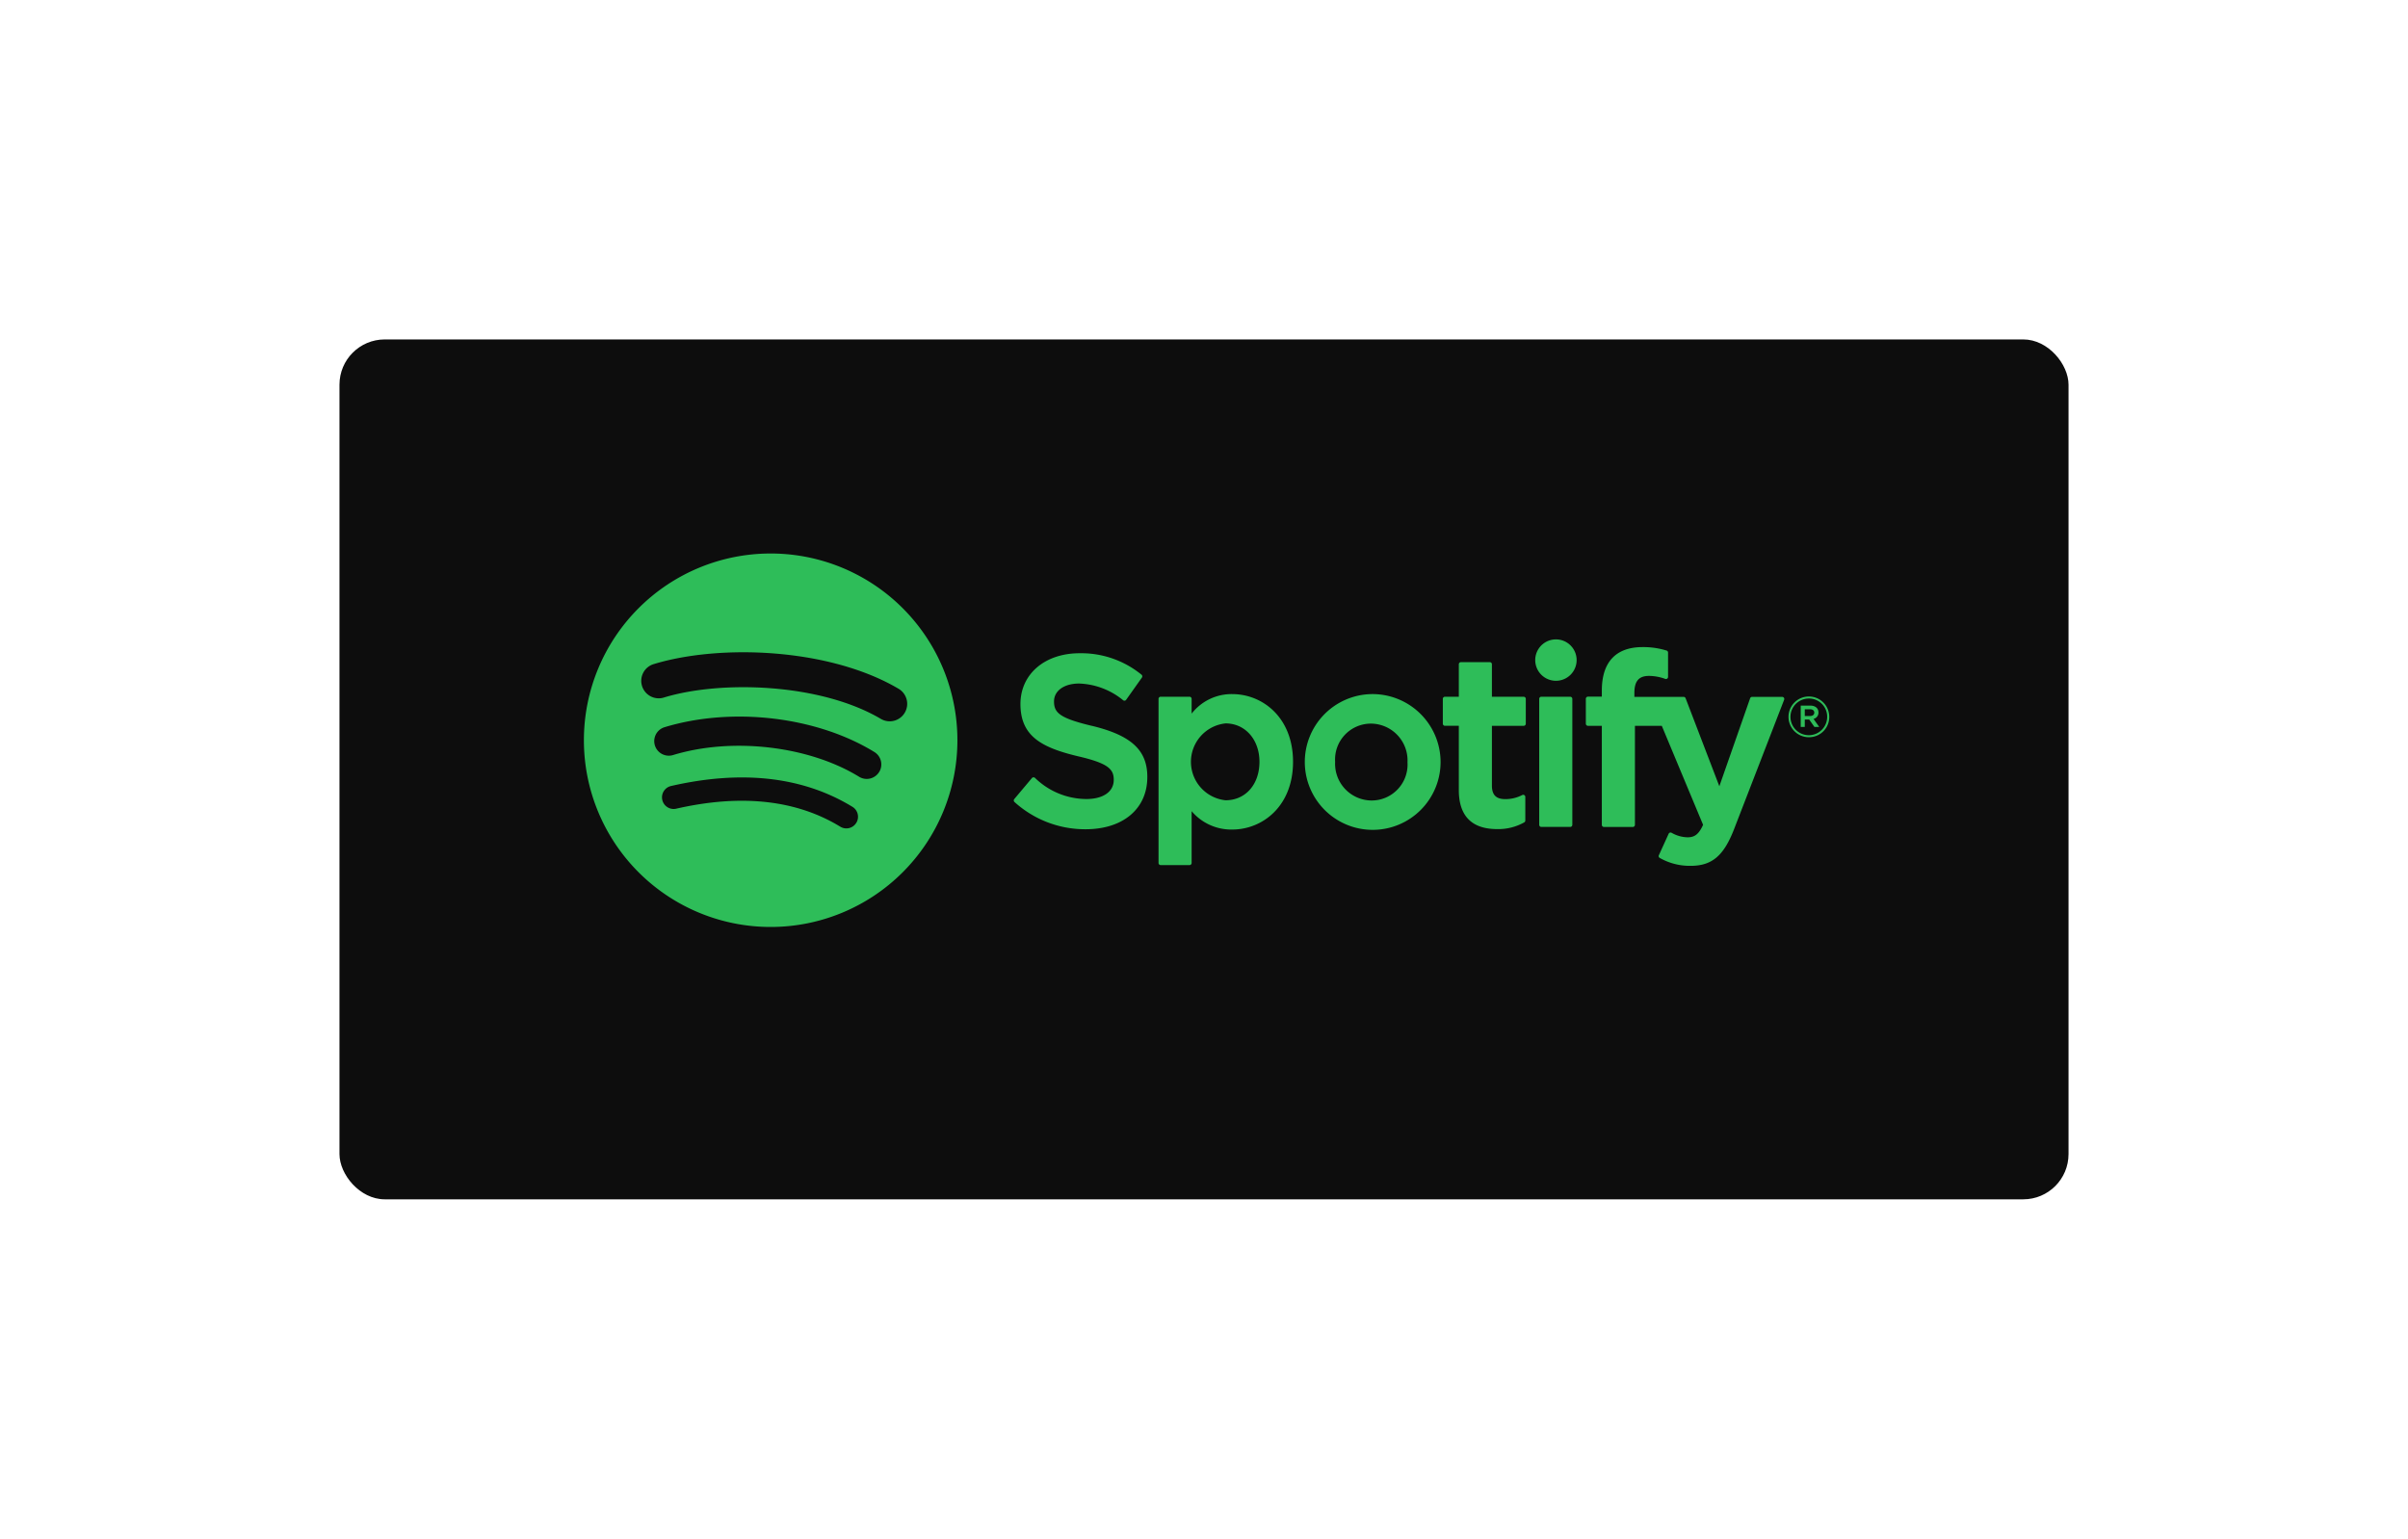 <svg xmlns="http://www.w3.org/2000/svg" xmlns:xlink="http://www.w3.org/1999/xlink" width="266" height="170" viewBox="0 0 266 170">
  <defs>
    <filter id="Rectangle_1299" x="0" y="0" width="266" height="170" filterUnits="userSpaceOnUse">
      <feOffset dy="3" input="SourceAlpha"/>
      <feGaussianBlur stdDeviation="12.5" result="blur"/>
      <feFlood flood-opacity="0.161"/>
      <feComposite operator="in" in2="blur"/>
      <feComposite in="SourceGraphic"/>
    </filter>
  </defs>
  <g id="spotify" transform="translate(-165.5 -4353.5)">
    <g transform="matrix(1, 0, 0, 1, 165.5, 4353.5)" filter="url(#Rectangle_1299)">
      <rect id="Rectangle_1299-2" data-name="Rectangle 1299" width="191" height="95" rx="5" transform="translate(37.5 34.5)" fill="#0d0d0d"/>
    </g>
    <path id="spotify-1" d="M95.06,1369.15a20.63,20.63,0,1,0,20.63,20.63,20.63,20.63,0,0,0-20.63-20.63h0Zm9.461,29.754a1.285,1.285,0,0,1-1.768.428c-4.845-2.961-10.942-3.63-18.123-1.989a1.285,1.285,0,1,1-.572-2.506c7.859-1.8,14.6-1.023,20.037,2.3a1.286,1.286,0,0,1,.426,1.769h0Zm2.525-5.616a1.61,1.61,0,0,1-2.212.53c-5.544-3.408-14-4.4-20.557-2.4a1.608,1.608,0,1,1-.935-3.078c7.492-2.273,16.806-1.172,23.175,2.741a1.608,1.608,0,0,1,.53,2.211h0Zm.217-5.849c-6.65-3.949-17.619-4.312-23.967-2.386a1.93,1.93,0,1,1-1.12-3.693c7.287-2.212,19.4-1.785,27.057,2.76a1.93,1.93,0,0,1-1.969,3.319h0Zm23.3.757c-3.562-.85-4.2-1.446-4.2-2.7,0-1.184,1.114-1.98,2.771-1.98a8.1,8.1,0,0,1,4.869,1.85.233.233,0,0,0,.176.043.23.23,0,0,0,.154-.1l1.739-2.452a.234.234,0,0,0-.044-.317,10.522,10.522,0,0,0-6.841-2.37c-3.846,0-6.533,2.308-6.533,5.611,0,3.541,2.317,4.8,6.322,5.763,3.409.785,3.984,1.443,3.984,2.619,0,1.3-1.163,2.113-3.035,2.113a8.182,8.182,0,0,1-5.672-2.343.245.245,0,0,0-.171-.056.233.233,0,0,0-.16.082l-1.95,2.321a.232.232,0,0,0,.023.324,11.626,11.626,0,0,0,7.852,3.011c4.144,0,6.822-2.265,6.822-5.769.007-2.959-1.764-4.6-6.1-5.652l-.007,0Zm15.486-3.513a5.589,5.589,0,0,0-4.485,2.157v-1.632a.234.234,0,0,0-.233-.234h-3.19a.234.234,0,0,0-.233.234v18.132a.234.234,0,0,0,.233.234h3.19a.234.234,0,0,0,.233-.234v-5.723a5.729,5.729,0,0,0,4.485,2.03c3.338,0,6.717-2.569,6.717-7.481s-3.375-7.483-6.713-7.483Zm3.008,7.483c0,2.5-1.541,4.247-3.747,4.247a4.27,4.27,0,0,1,0-8.493c2.17,0,3.747,1.785,3.747,4.246Zm12.369-7.483a7.5,7.5,0,1,0,7.639,7.483,7.521,7.521,0,0,0-7.639-7.483Zm0,11.755a4.056,4.056,0,0,1-4.01-4.273,3.961,3.961,0,0,1,3.957-4.221,4.069,4.069,0,0,1,4.036,4.275,3.971,3.971,0,0,1-3.984,4.219Zm16.818-11.463h-3.51v-3.588a.233.233,0,0,0-.233-.234h-3.189a.234.234,0,0,0-.234.234v3.588h-1.534a.233.233,0,0,0-.232.234v2.741a.233.233,0,0,0,.232.234h1.534v7.093c0,2.866,1.427,4.32,4.24,4.32a5.819,5.819,0,0,0,2.988-.744.233.233,0,0,0,.118-.2v-2.61a.234.234,0,0,0-.338-.209,4.019,4.019,0,0,1-1.872.452c-1.023,0-1.48-.465-1.48-1.506v-6.591h3.51a.233.233,0,0,0,.233-.234v-2.741a.226.226,0,0,0-.229-.234Zm12.229.014v-.441c0-1.3.5-1.875,1.612-1.875a5.383,5.383,0,0,1,1.8.332.233.233,0,0,0,.307-.222v-2.688a.233.233,0,0,0-.165-.224,8.758,8.758,0,0,0-2.651-.381c-2.946,0-4.5,1.659-4.5,4.8v.675h-1.532a.234.234,0,0,0-.234.234v2.755a.235.235,0,0,0,.234.234h1.532v10.94a.233.233,0,0,0,.233.234h3.19a.234.234,0,0,0,.234-.234v-10.94H193.5l4.562,10.938c-.518,1.149-1.027,1.378-1.722,1.378a3.679,3.679,0,0,1-1.759-.5.239.239,0,0,0-.186-.017.235.235,0,0,0-.138.126l-1.081,2.372a.232.232,0,0,0,.1.3,6.716,6.716,0,0,0,3.406.872c2.355,0,3.657-1.1,4.8-4.048l5.533-14.3a.233.233,0,0,0-.217-.319h-3.32a.234.234,0,0,0-.221.157l-3.4,9.716-3.726-9.722a.233.233,0,0,0-.218-.15h-5.449Zm-7.09-.014h-3.189a.234.234,0,0,0-.234.234v13.915a.234.234,0,0,0,.234.234h3.189a.234.234,0,0,0,.234-.234v-13.914a.233.233,0,0,0-.234-.234Zm-1.577-6.336a2.287,2.287,0,1,0,2.287,2.286,2.287,2.287,0,0,0-2.287-2.286Zm27.941,10.81A2.251,2.251,0,1,1,212,1387.19a2.236,2.236,0,0,1-2.256,2.258Zm.012-4.278a2.027,2.027,0,1,0,2.009,2.02,2.007,2.007,0,0,0-2.009-2.02h0Zm.5,2.251.635.889h-.535l-.572-.815h-.491v.815h-.448v-2.356h1.051c.547,0,.907.28.907.752a.7.7,0,0,1-.544.716h0Zm-.379-1.063h-.584v.745h.584c.292,0,.466-.143.466-.373s-.175-.372-.466-.372Z" transform="translate(155.57 3045.5)" fill="#2ebd59"/>
  </g>
</svg>
